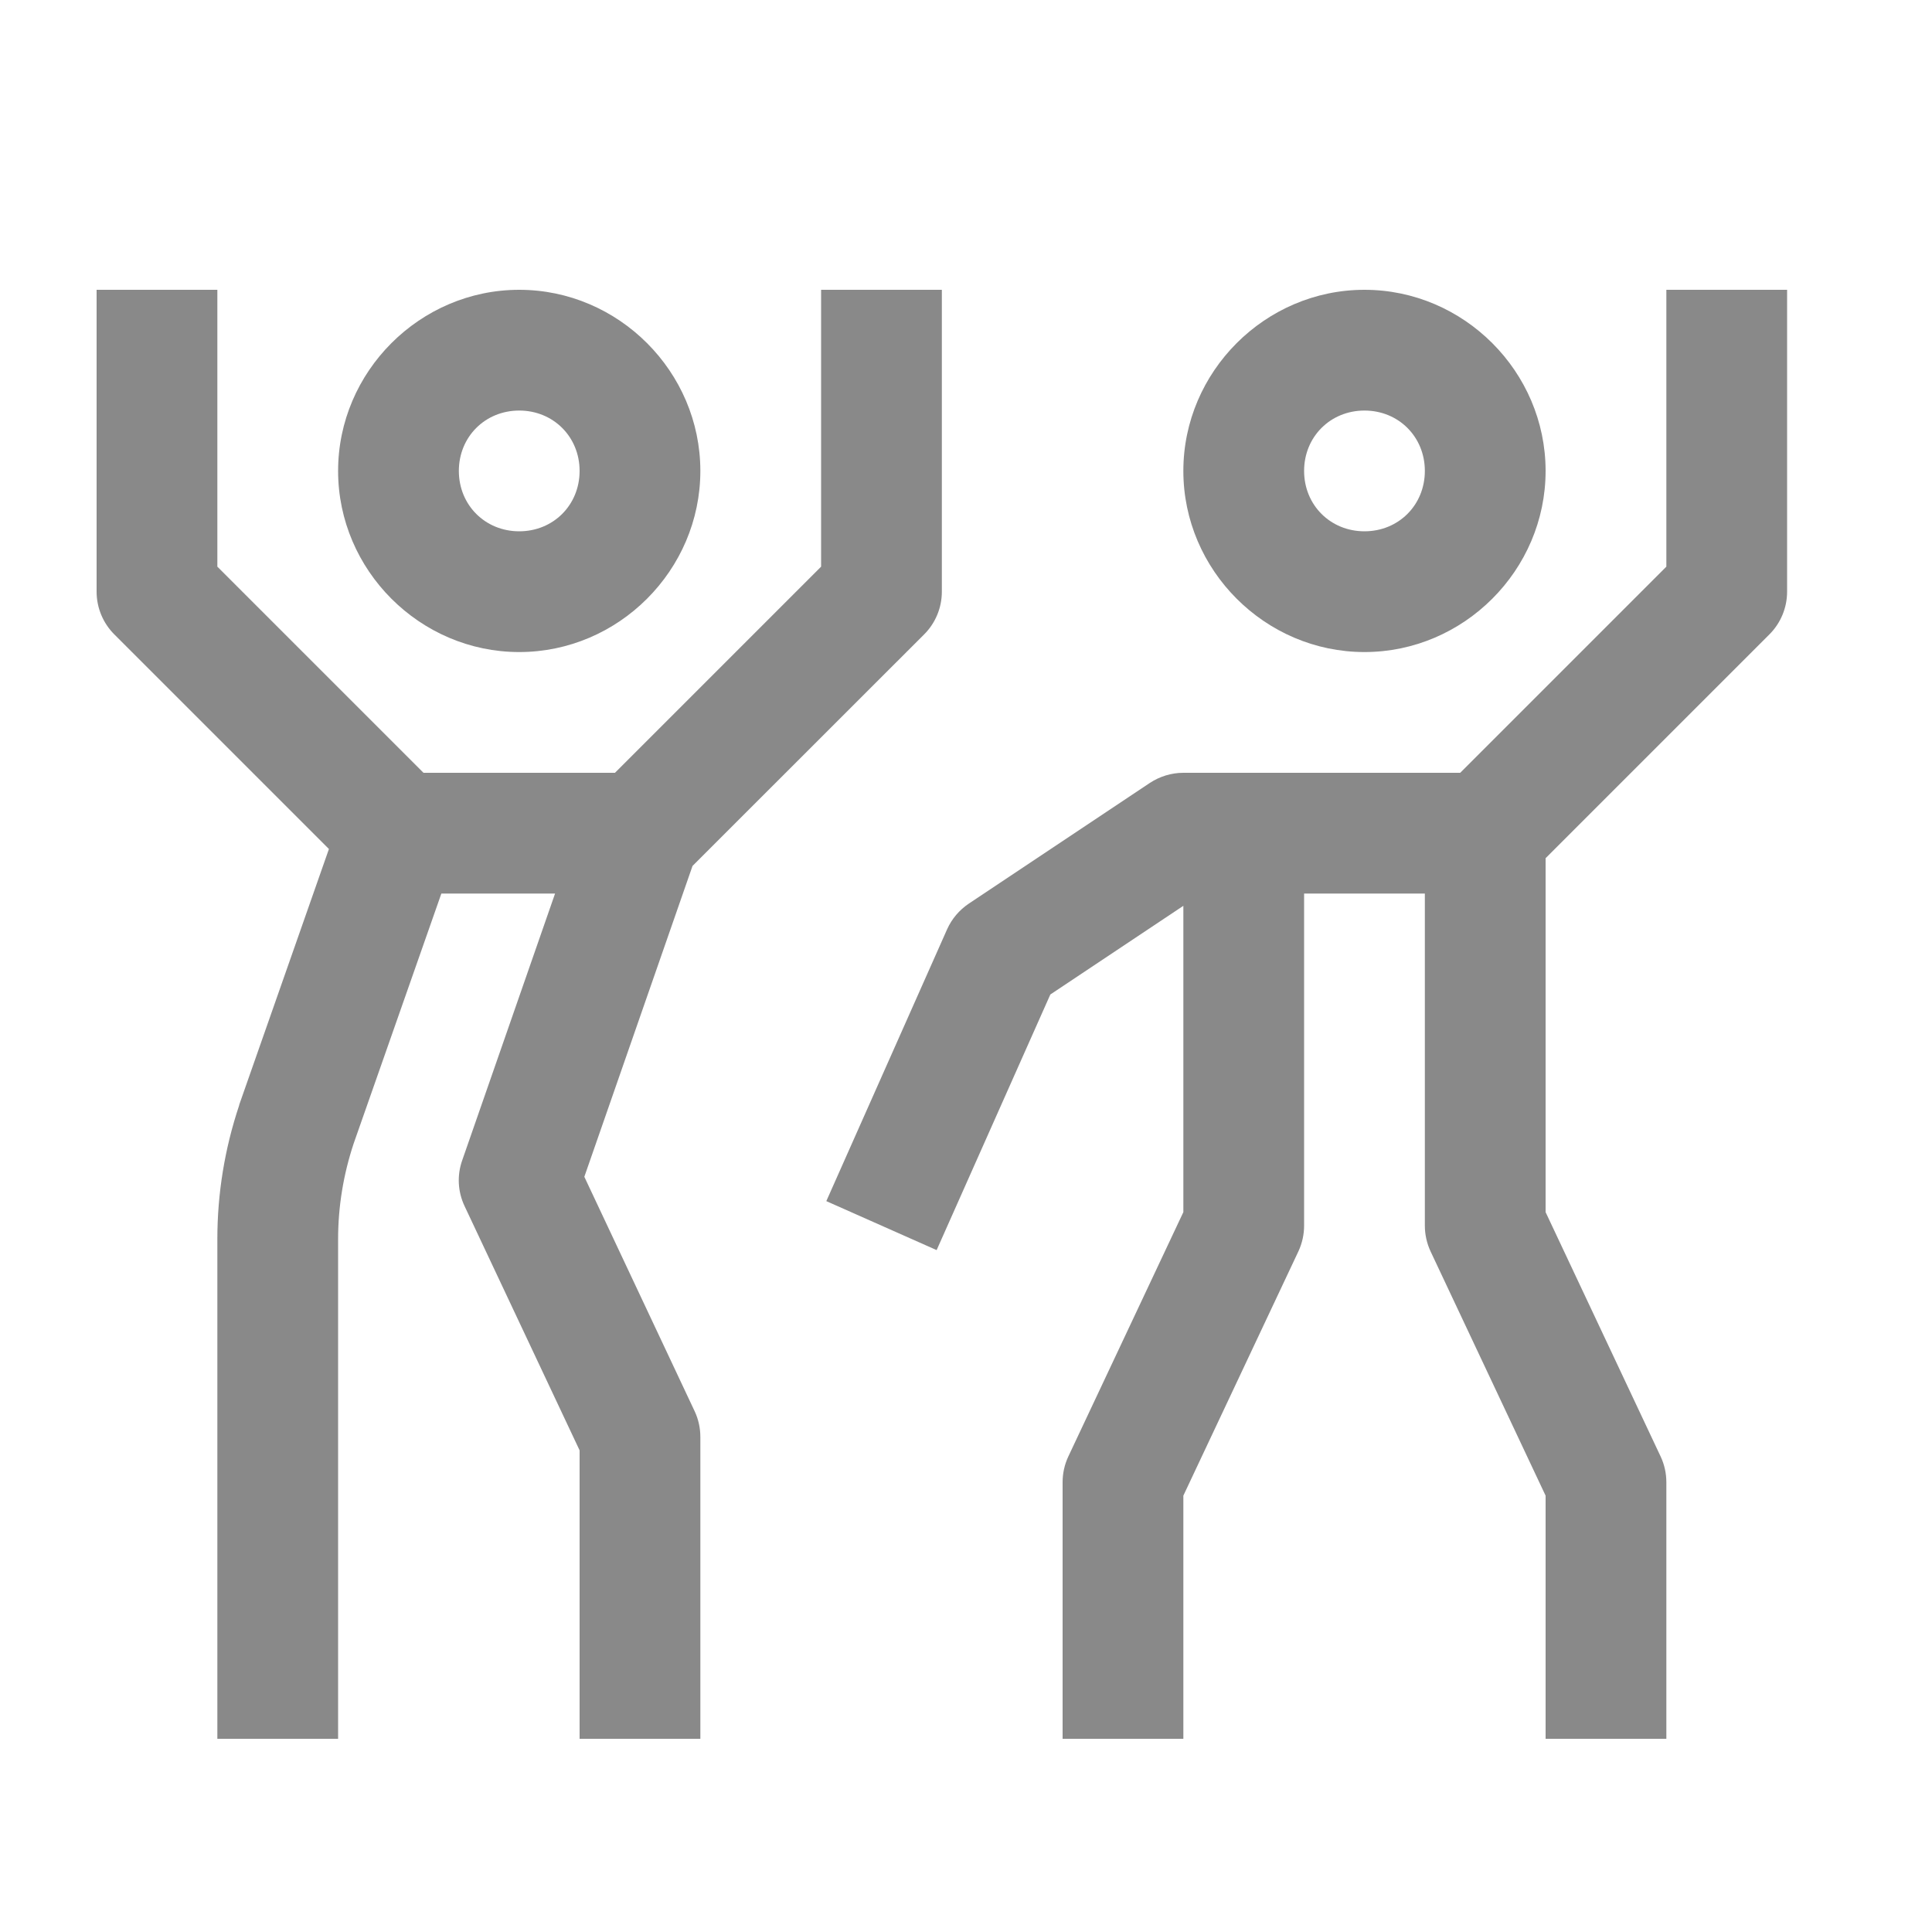 <svg width="20" height="20" viewBox="0 0 20 20" fill="none" xmlns="http://www.w3.org/2000/svg">
<path d="M1 3V6.125C1 6.291 1.066 6.45 1.183 6.567L3.405 8.789L2.477 11.435C2.476 11.438 2.475 11.442 2.475 11.445C2.326 11.891 2.25 12.356 2.25 12.827V18H3.5V12.827C3.5 12.49 3.555 12.157 3.661 11.838L4.569 9.25H5.746L4.784 12.014C4.73 12.168 4.739 12.337 4.809 12.485L6 15.014V18H7.25V14.875C7.25 14.783 7.23 14.692 7.191 14.609L6.049 12.182L7.169 8.964L9.567 6.567C9.684 6.45 9.75 6.291 9.75 6.125V3H8.5V5.866L6.366 8H4.384L2.25 5.866V3H1ZM5.375 3C4.347 3 3.5 3.847 3.5 4.875C3.5 5.903 4.347 6.75 5.375 6.75C6.403 6.75 7.25 5.903 7.25 4.875C7.25 3.847 6.403 3 5.375 3ZM14.125 3C13.097 3 12.25 3.847 12.25 4.875C12.25 5.903 13.097 6.75 14.125 6.75C15.153 6.75 16 5.903 16 4.875C16 3.847 15.153 3 14.125 3ZM17.25 3V5.866L15.116 8H12.25C12.127 8 12.006 8.037 11.903 8.105L10.028 9.355C9.93 9.421 9.852 9.513 9.804 9.621L8.554 12.434L9.696 12.941L10.873 10.295L12.25 9.377V12.548L11.059 15.078C11.02 15.161 11 15.252 11 15.344V18H12.25V15.483L13.441 12.954C13.48 12.87 13.5 12.779 13.5 12.688V9.25H14.75V12.688C14.75 12.779 14.77 12.87 14.809 12.954L16 15.483V18H17.25V15.344C17.25 15.252 17.23 15.161 17.191 15.078L16 12.548V8.884L18.317 6.567C18.434 6.45 18.5 6.291 18.5 6.125V3H17.25ZM5.375 4.25C5.728 4.25 6 4.522 6 4.875C6 5.228 5.728 5.5 5.375 5.5C5.022 5.5 4.75 5.228 4.75 4.875C4.75 4.522 5.022 4.25 5.375 4.25ZM14.125 4.25C14.478 4.25 14.75 4.522 14.75 4.875C14.75 5.228 14.478 5.5 14.125 5.5C13.772 5.5 13.5 5.228 13.5 4.875C13.5 4.522 13.772 4.25 14.125 4.25Z" fill="#898989"/>
</svg>
